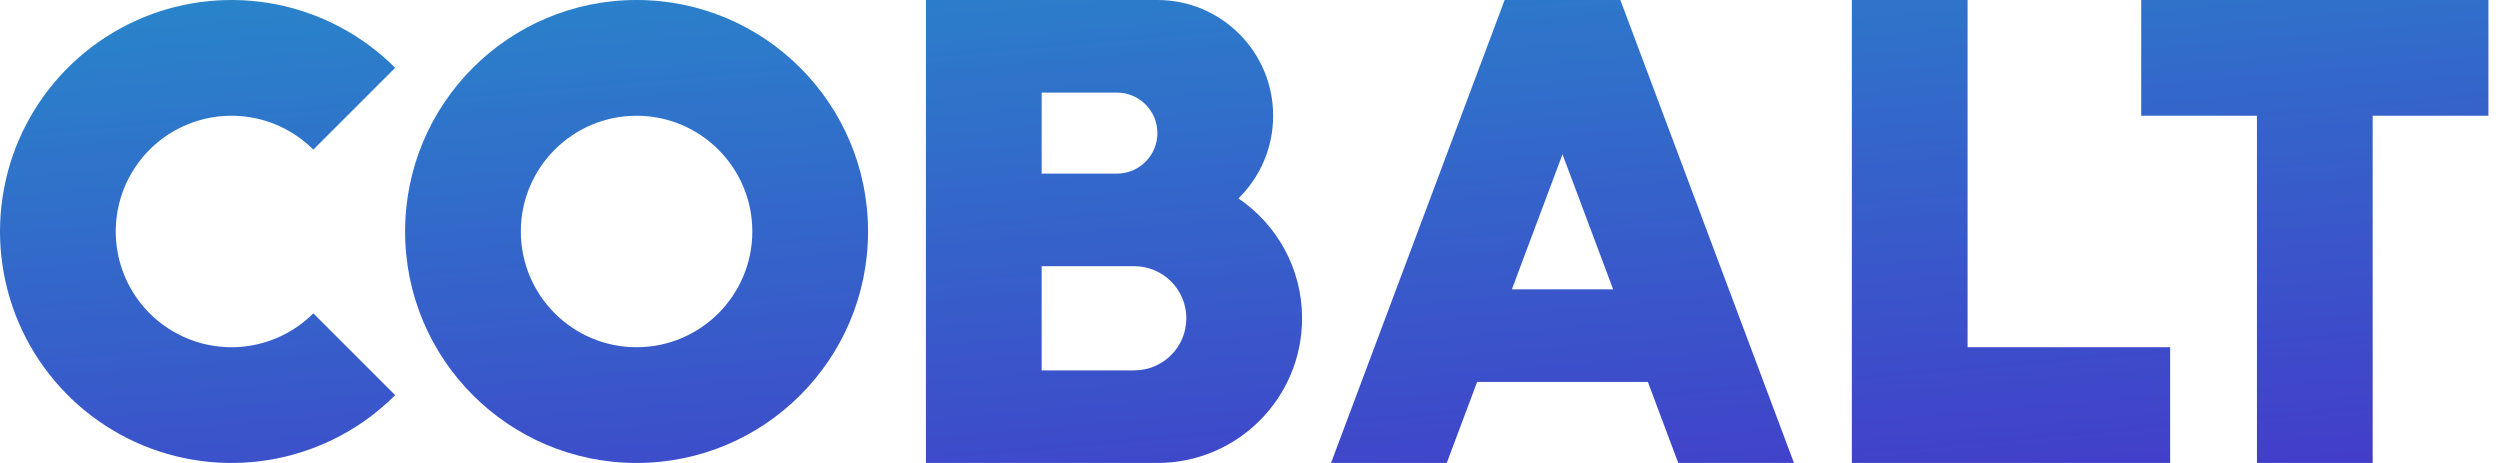 <svg width="108" height="20" viewBox="0 0 108 20" fill="none" xmlns="http://www.w3.org/2000/svg">
<path d="M11.951 19.808C13.891 19.422 15.672 18.47 17.071 17.071L13.536 13.536C12.836 14.235 11.945 14.711 10.975 14.904C10.005 15.097 9 14.998 8.087 14.619C7.173 14.241 6.392 13.6 5.843 12.778C5.293 11.956 5 10.989 5 10C5 9.011 5.293 8.044 5.843 7.222C6.392 6.4 7.173 5.759 8.087 5.381C9 5.002 10.005 4.903 10.975 5.096C11.945 5.289 12.836 5.765 13.536 6.464L17.071 2.929C15.672 1.53 13.891 0.578 11.951 0.192C10.011 -0.194 8 0.004 6.173 0.761C4.346 1.518 2.784 2.8 1.685 4.444C0.586 6.089 0 8.022 0 10C0 11.978 0.586 13.911 1.685 15.556C2.784 17.2 4.346 18.482 6.173 19.239C8 19.996 10.011 20.194 11.951 19.808Z" fill="url(#paint0_linear_487_1025)"/>
<path fill-rule="evenodd" clip-rule="evenodd" d="M50 2.39689e-07H40V20H50C53.452 20 56.25 17.202 56.25 13.75C56.25 11.595 55.159 9.695 53.5 8.571C54.425 7.664 55 6.399 55 5C55 2.239 52.761 2.39689e-07 50 2.39689e-07ZM48.25 4H45V7.5H48.25C49.217 7.5 50 6.716 50 5.75C50 4.783 49.217 4 48.25 4ZM49 11.5H45V16H49C50.243 16 51.25 14.993 51.25 13.75C51.25 12.508 50.243 11.5 49 11.5Z" fill="url(#paint1_linear_487_1025)"/>
<path fill-rule="evenodd" clip-rule="evenodd" d="M57.5 20H62.5L63.812 16.5H71.188L72.5 20H77.5L70 2.39689e-07H65L57.5 20ZM69.688 12.5L67.5 6.667L65.312 12.5H69.688Z" fill="url(#paint2_linear_487_1025)"/>
<path d="M80 2.39689e-07H85V15H93.75V20L80 20L80 2.39689e-07Z" fill="url(#paint3_linear_487_1025)"/>
<path d="M107.5 5V2.39689e-07H92.5V5L97.5 5V20H102.5V5H107.5Z" fill="url(#paint4_linear_487_1025)"/>
<path fill-rule="evenodd" clip-rule="evenodd" d="M27.5 20C33.023 20 37.5 15.523 37.5 10C37.5 4.477 33.023 2.39689e-07 27.5 2.39689e-07C21.977 2.39689e-07 17.5 4.477 17.5 10C17.5 15.523 21.977 20 27.5 20ZM27.5 15C24.739 15 22.5 12.761 22.5 10C22.5 7.239 24.739 5 27.5 5C30.261 5 32.5 7.239 32.5 10C32.5 12.761 30.261 15 27.5 15Z" fill="url(#paint5_linear_487_1025)"/>
<defs>
<linearGradient id="paint0_linear_487_1025" x1="0" y1="0" x2="2.507" y2="29.058" gradientUnits="userSpaceOnUse">
<stop stop-color="#2886CA"/>
<stop offset="1" stop-color="#433CCA"/>
</linearGradient>
<linearGradient id="paint1_linear_487_1025" x1="0" y1="0" x2="2.507" y2="29.058" gradientUnits="userSpaceOnUse">
<stop stop-color="#2886CA"/>
<stop offset="1" stop-color="#433CCA"/>
</linearGradient>
<linearGradient id="paint2_linear_487_1025" x1="0" y1="0" x2="2.507" y2="29.058" gradientUnits="userSpaceOnUse">
<stop stop-color="#2886CA"/>
<stop offset="1" stop-color="#433CCA"/>
</linearGradient>
<linearGradient id="paint3_linear_487_1025" x1="0" y1="0" x2="2.507" y2="29.058" gradientUnits="userSpaceOnUse">
<stop stop-color="#2886CA"/>
<stop offset="1" stop-color="#433CCA"/>
</linearGradient>
<linearGradient id="paint4_linear_487_1025" x1="0" y1="0" x2="2.507" y2="29.058" gradientUnits="userSpaceOnUse">
<stop stop-color="#2886CA"/>
<stop offset="1" stop-color="#433CCA"/>
</linearGradient>
<linearGradient id="paint5_linear_487_1025" x1="0" y1="0" x2="2.507" y2="29.058" gradientUnits="userSpaceOnUse">
<stop stop-color="#2886CA"/>
<stop offset="1" stop-color="#433CCA"/>
</linearGradient>
</defs>
</svg>
